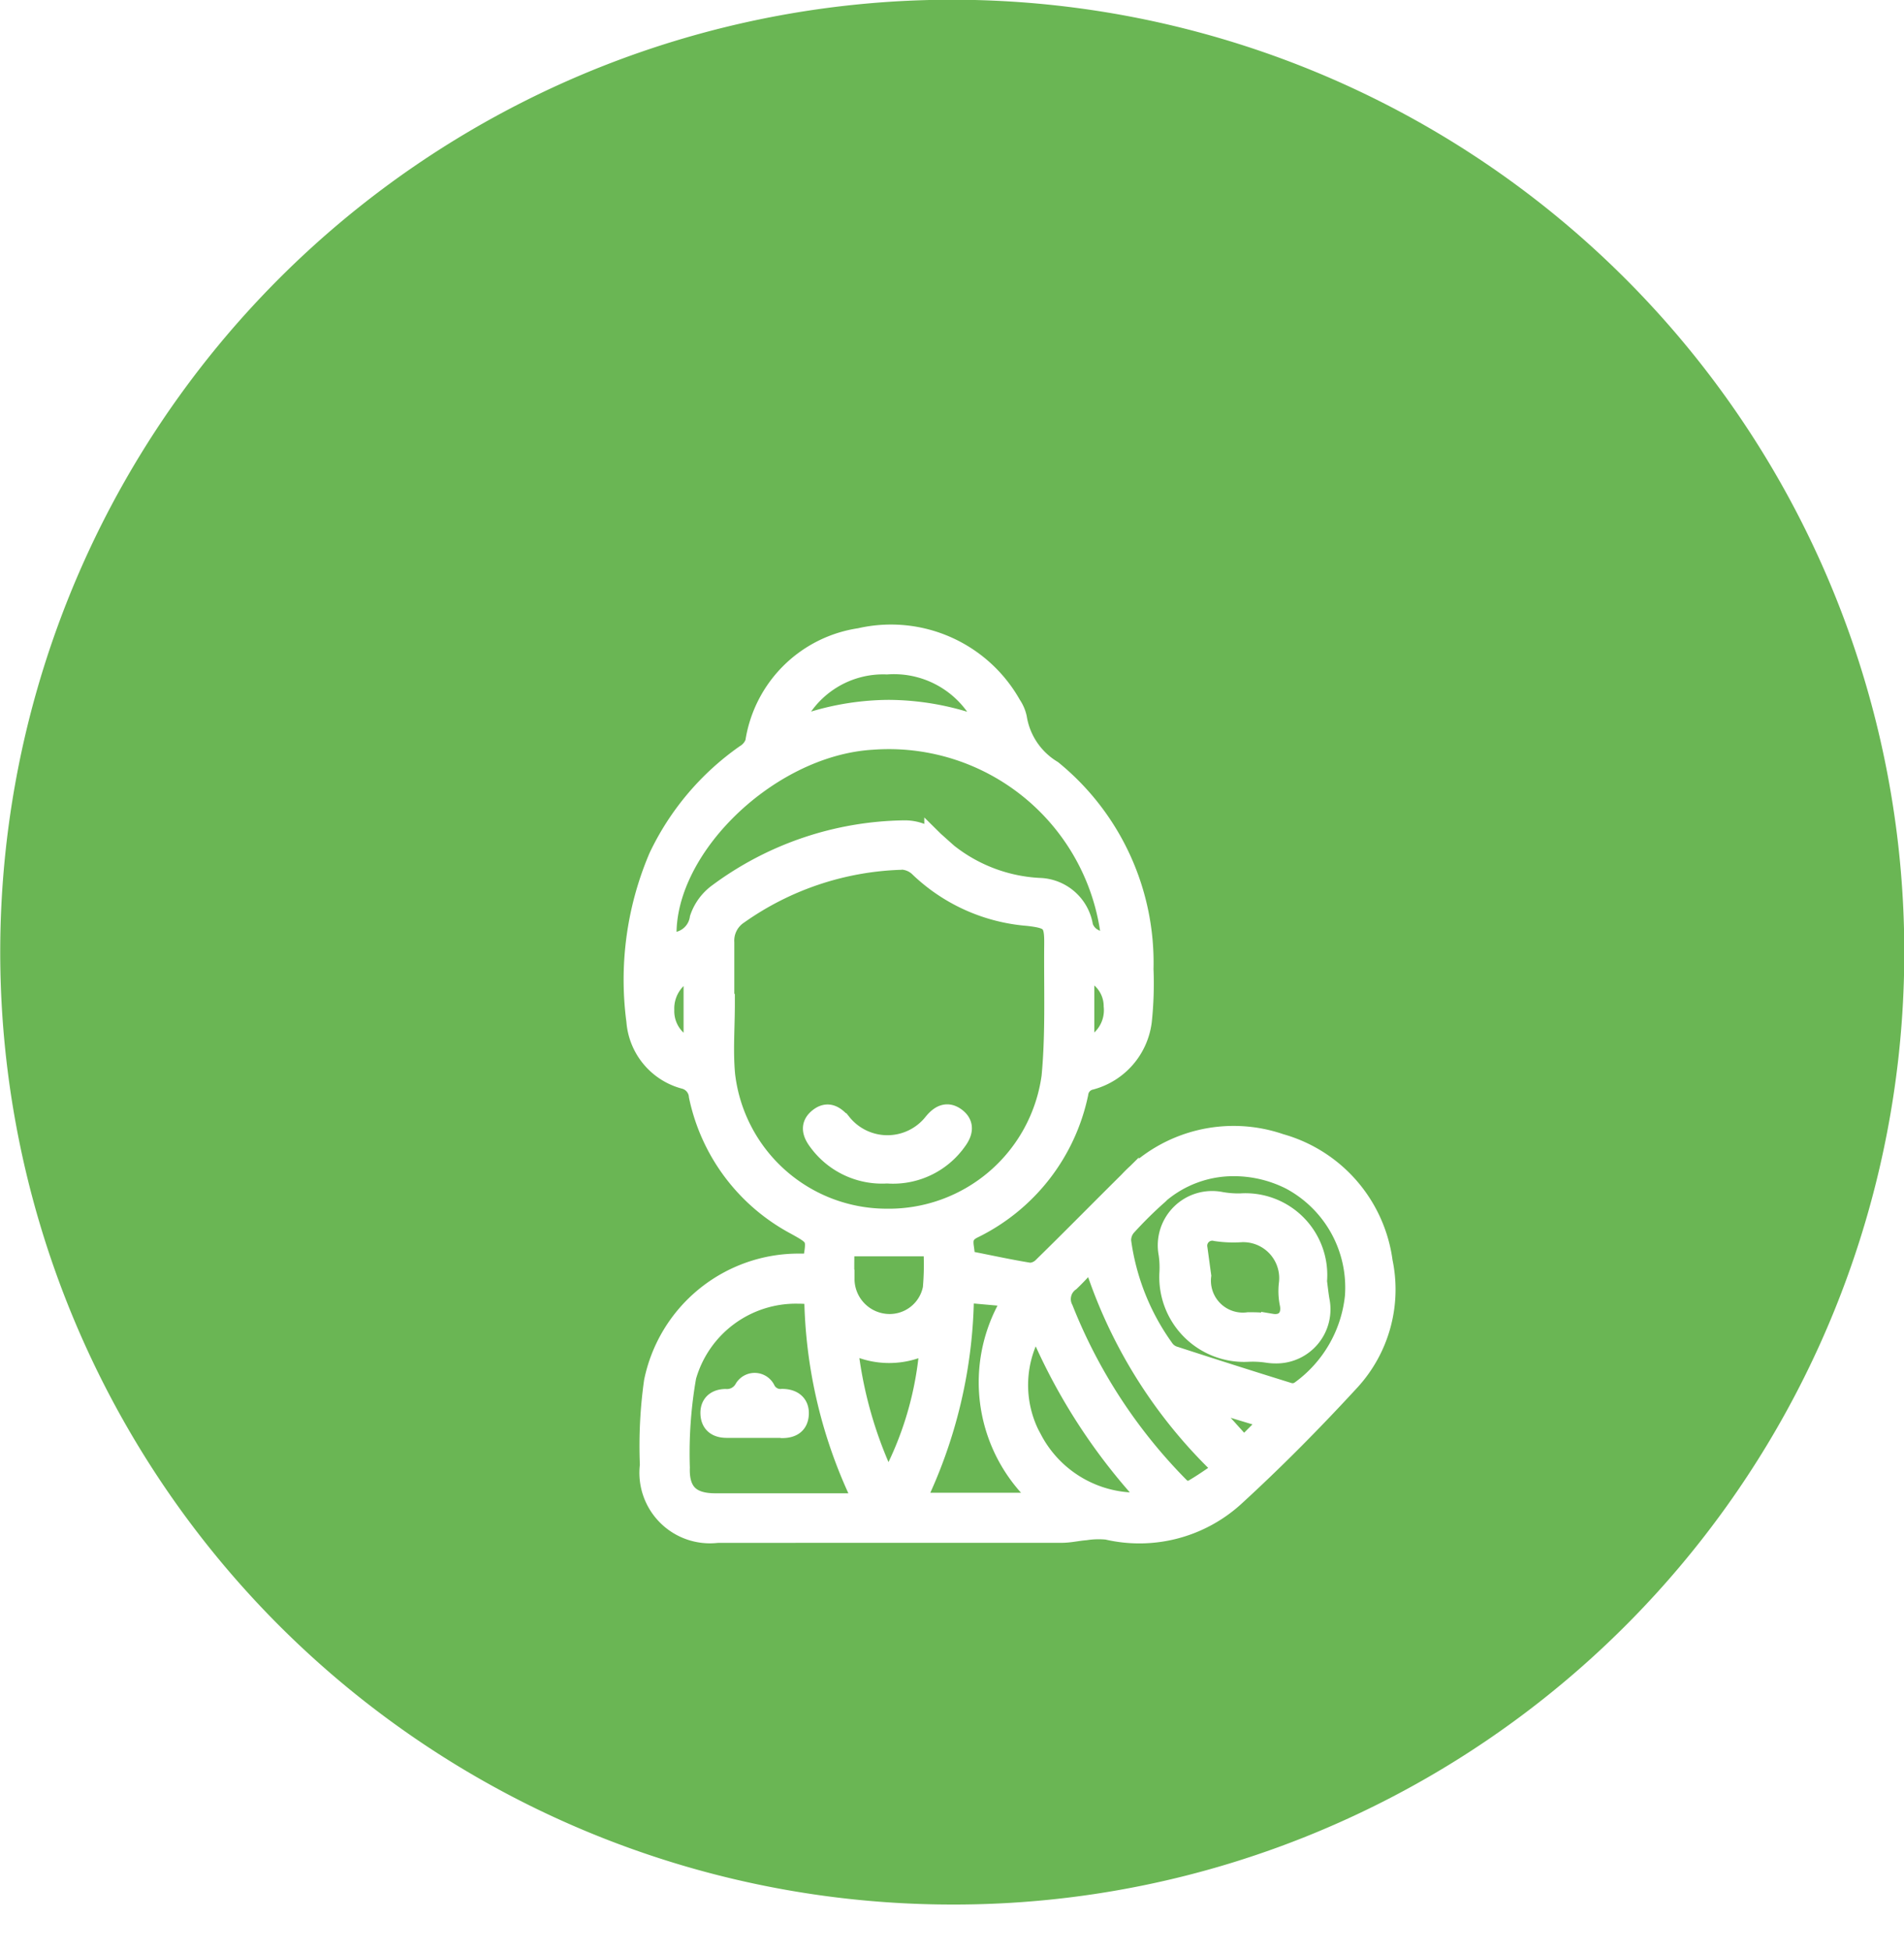 <svg xmlns="http://www.w3.org/2000/svg" xmlns:xlink="http://www.w3.org/1999/xlink" width="42" height="43.027" viewBox="0 0 42 43.027">
  <defs>
    <filter id="Union_83" x="4.781" y="4.738" width="35.003" height="38.289" filterUnits="userSpaceOnUse">
      <feOffset dy="3" input="SourceAlpha"/>
      <feGaussianBlur stdDeviation="3" result="blur"/>
      <feFlood flood-opacity="0.161"/>
      <feComposite operator="in" in2="blur"/>
      <feComposite in="SourceGraphic"/>
    </filter>
  </defs>
  <g id="ObGyne_ER" data-name="ObGyne ER" transform="translate(-16170 -8377)">
    <g id="Group_20880" data-name="Group 20880" transform="translate(16169.585 8377)">
      <path id="Subtraction_7" data-name="Subtraction 7" d="M21,42A21.005,21.005,0,0,1,12.826,1.65a21.005,21.005,0,0,1,16.349,38.7A20.864,20.864,0,0,1,21,42Z" transform="translate(0.415 0)" fill="#6ab654"/>
    </g>
    <g transform="matrix(1, 0, 0, 1, 16170, 8377)" filter="url(#Union_83)">
      <path id="Union_83-2" data-name="Union 83" d="M1.819,19.8A1.331,1.331,0,0,1,.34,18.31a10.167,10.167,0,0,1,.09-1.84,3.253,3.253,0,0,1,3.2-2.6c.1,0,.2,0,.294,0,.11-.593.1-.6-.372-.862a4.192,4.192,0,0,1-2.132-2.841A.427.427,0,0,0,1.1,9.79,1.428,1.428,0,0,1,.042,8.516,6.886,6.886,0,0,1,.535,4.9,5.8,5.8,0,0,1,2.445,2.642a.51.51,0,0,0,.218-.266A2.735,2.735,0,0,1,4.97.076,3.038,3.038,0,0,1,8.305,1.551a.8.8,0,0,1,.122.282,1.66,1.66,0,0,0,.781,1.157A5.47,5.47,0,0,1,11.22,7.37a7.847,7.847,0,0,1-.036,1.138,1.531,1.531,0,0,1-1.122,1.3.355.355,0,0,0-.28.305,4.288,4.288,0,0,1-2.326,2.979c-.372.189-.109.49-.2.7.524.1.991.206,1.464.281a.438.438,0,0,0,.3-.141c.631-.617,1.249-1.247,1.877-1.868a3.159,3.159,0,0,1,3.344-.837,3.124,3.124,0,0,1,2.255,2.6,2.974,2.974,0,0,1-.715,2.615c-.82.891-1.673,1.755-2.567,2.572a3.112,3.112,0,0,1-2.791.715,1.9,1.9,0,0,0-.479.013c-.174.013-.347.056-.518.056q-2.253,0-4.505,0Zm-.684-3.45a9.772,9.772,0,0,0-.143,2.014c-.018.55.237.791.78.792q1.493,0,2.987,0c.086,0,.173-.014.3-.023a10.569,10.569,0,0,1-1.094-4.583,2.619,2.619,0,0,0-.363-.025A2.518,2.518,0,0,0,1.135,16.352Zm7.637,1.407a2.612,2.612,0,0,0,2.644,1.362,12.863,12.863,0,0,1-2.548-3.946A2.477,2.477,0,0,0,8.772,17.759ZM6.167,19.144H9.085A3.424,3.424,0,0,1,8.378,14.6L7.26,14.5A10.634,10.634,0,0,1,6.167,19.144ZM9.6,14.255a.482.482,0,0,0-.149.617,11.713,11.713,0,0,0,2.578,3.938.282.282,0,0,0,.254.063c.244-.138.47-.3.722-.473a10.772,10.772,0,0,1-2.912-4.686A5.451,5.451,0,0,1,9.6,14.255Zm-4.012,4.5a7.46,7.46,0,0,0,.929-3.165,1.8,1.8,0,0,1-1.831-.014A9.22,9.22,0,0,0,5.585,18.751Zm6.939-1.84.909,1.007.616-.617-1.484-.449Zm-.968-4.583a8.991,8.991,0,0,0-.722.713.478.478,0,0,0-.11.325,5.274,5.274,0,0,0,.963,2.4.436.436,0,0,0,.226.148q1.256.409,2.517.8a.307.307,0,0,0,.249-.041,2.939,2.939,0,0,0,1.21-2.083,2.7,2.7,0,0,0-1.419-2.581,2.784,2.784,0,0,0-1.244-.3A2.523,2.523,0,0,0,11.557,12.328Zm-6.934,1.9a1,1,0,0,0,.929.968.974.974,0,0,0,1.027-.785,5.928,5.928,0,0,0,.009-.935H4.622C4.622,13.706,4.615,13.97,4.623,14.232ZM5.855,4.957a6.564,6.564,0,0,0-3.565,1.2.7.7,0,0,0-.317.629c0,.453,0,.9,0,1.356h.012c0,.522-.043,1.05.007,1.569A3.592,3.592,0,0,0,5.545,12.88,3.628,3.628,0,0,0,9.2,9.744c.092-.967.049-1.948.059-2.922.006-.5-.068-.567-.576-.627A3.907,3.907,0,0,1,6.26,5.1a.6.6,0,0,0-.386-.148ZM.649,8.273a.878.878,0,0,0,.655.875V7.357A.922.922,0,0,0,.649,8.273Zm9.265.873a.9.9,0,0,0,.657-.961.834.834,0,0,0-.657-.81Zm-3.3-4.58A3.544,3.544,0,0,0,8.961,5.587a1,1,0,0,1,.926.844.471.471,0,0,0,.2.257,3,3,0,0,0,.446.2A4.938,4.938,0,0,0,5.241,2.309C2.883,2.447.475,4.849.715,6.876a1.434,1.434,0,0,1,.225-.1.627.627,0,0,0,.5-.523A1.127,1.127,0,0,1,1.85,5.7a7.037,7.037,0,0,1,4.1-1.384h.012A.983.983,0,0,1,6.616,4.566ZM7.8,2.1A2.213,2.213,0,0,0,5.563.648,2.175,2.175,0,0,0,3.432,2.093a5.849,5.849,0,0,1,2.176-.434A5.882,5.882,0,0,1,7.8,2.1ZM3.232,17.484c-.2,0-.391,0-.586,0H2.03c-.2,0-.342-.084-.354-.3S1.8,16.86,2,16.856a.443.443,0,0,0,.421-.223.259.259,0,0,1,.462.021.373.373,0,0,0,.37.2c.214,0,.373.1.364.327s-.156.308-.363.308Zm10.732-1.655a2.185,2.185,0,0,0-.427-.023A1.646,1.646,0,0,1,11.8,14.07a2.1,2.1,0,0,0-.019-.426.974.974,0,0,1,1.154-1.134,2.257,2.257,0,0,0,.426.033,1.58,1.58,0,0,1,1.686,1.716c.019.142.033.283.057.422a.968.968,0,0,1-.968,1.161A1.149,1.149,0,0,1,13.964,15.829Zm.081-.633c.289.049.467-.142.41-.44a1.368,1.368,0,0,1-.02-.445,1.018,1.018,0,0,0-1.069-1.141,2.559,2.559,0,0,1-.537-.023.336.336,0,0,0-.418.387c.028.2.054.4.082.6a.929.929,0,0,0,1.041,1.03l.1,0A2.373,2.373,0,0,1,14.045,15.2ZM5.562,11.874a1.734,1.734,0,0,1-1.5-.7c-.131-.171-.2-.353,0-.513s.353-.054.5.113a1.3,1.3,0,0,0,2.033-.008c.135-.165.287-.255.474-.125.2.14.174.322.037.507a1.718,1.718,0,0,1-1.452.73Z" transform="translate(14 11)" fill="#fff" stroke="#fff" stroke-width="0.45"/>
    </g>
  </g>
</svg>
